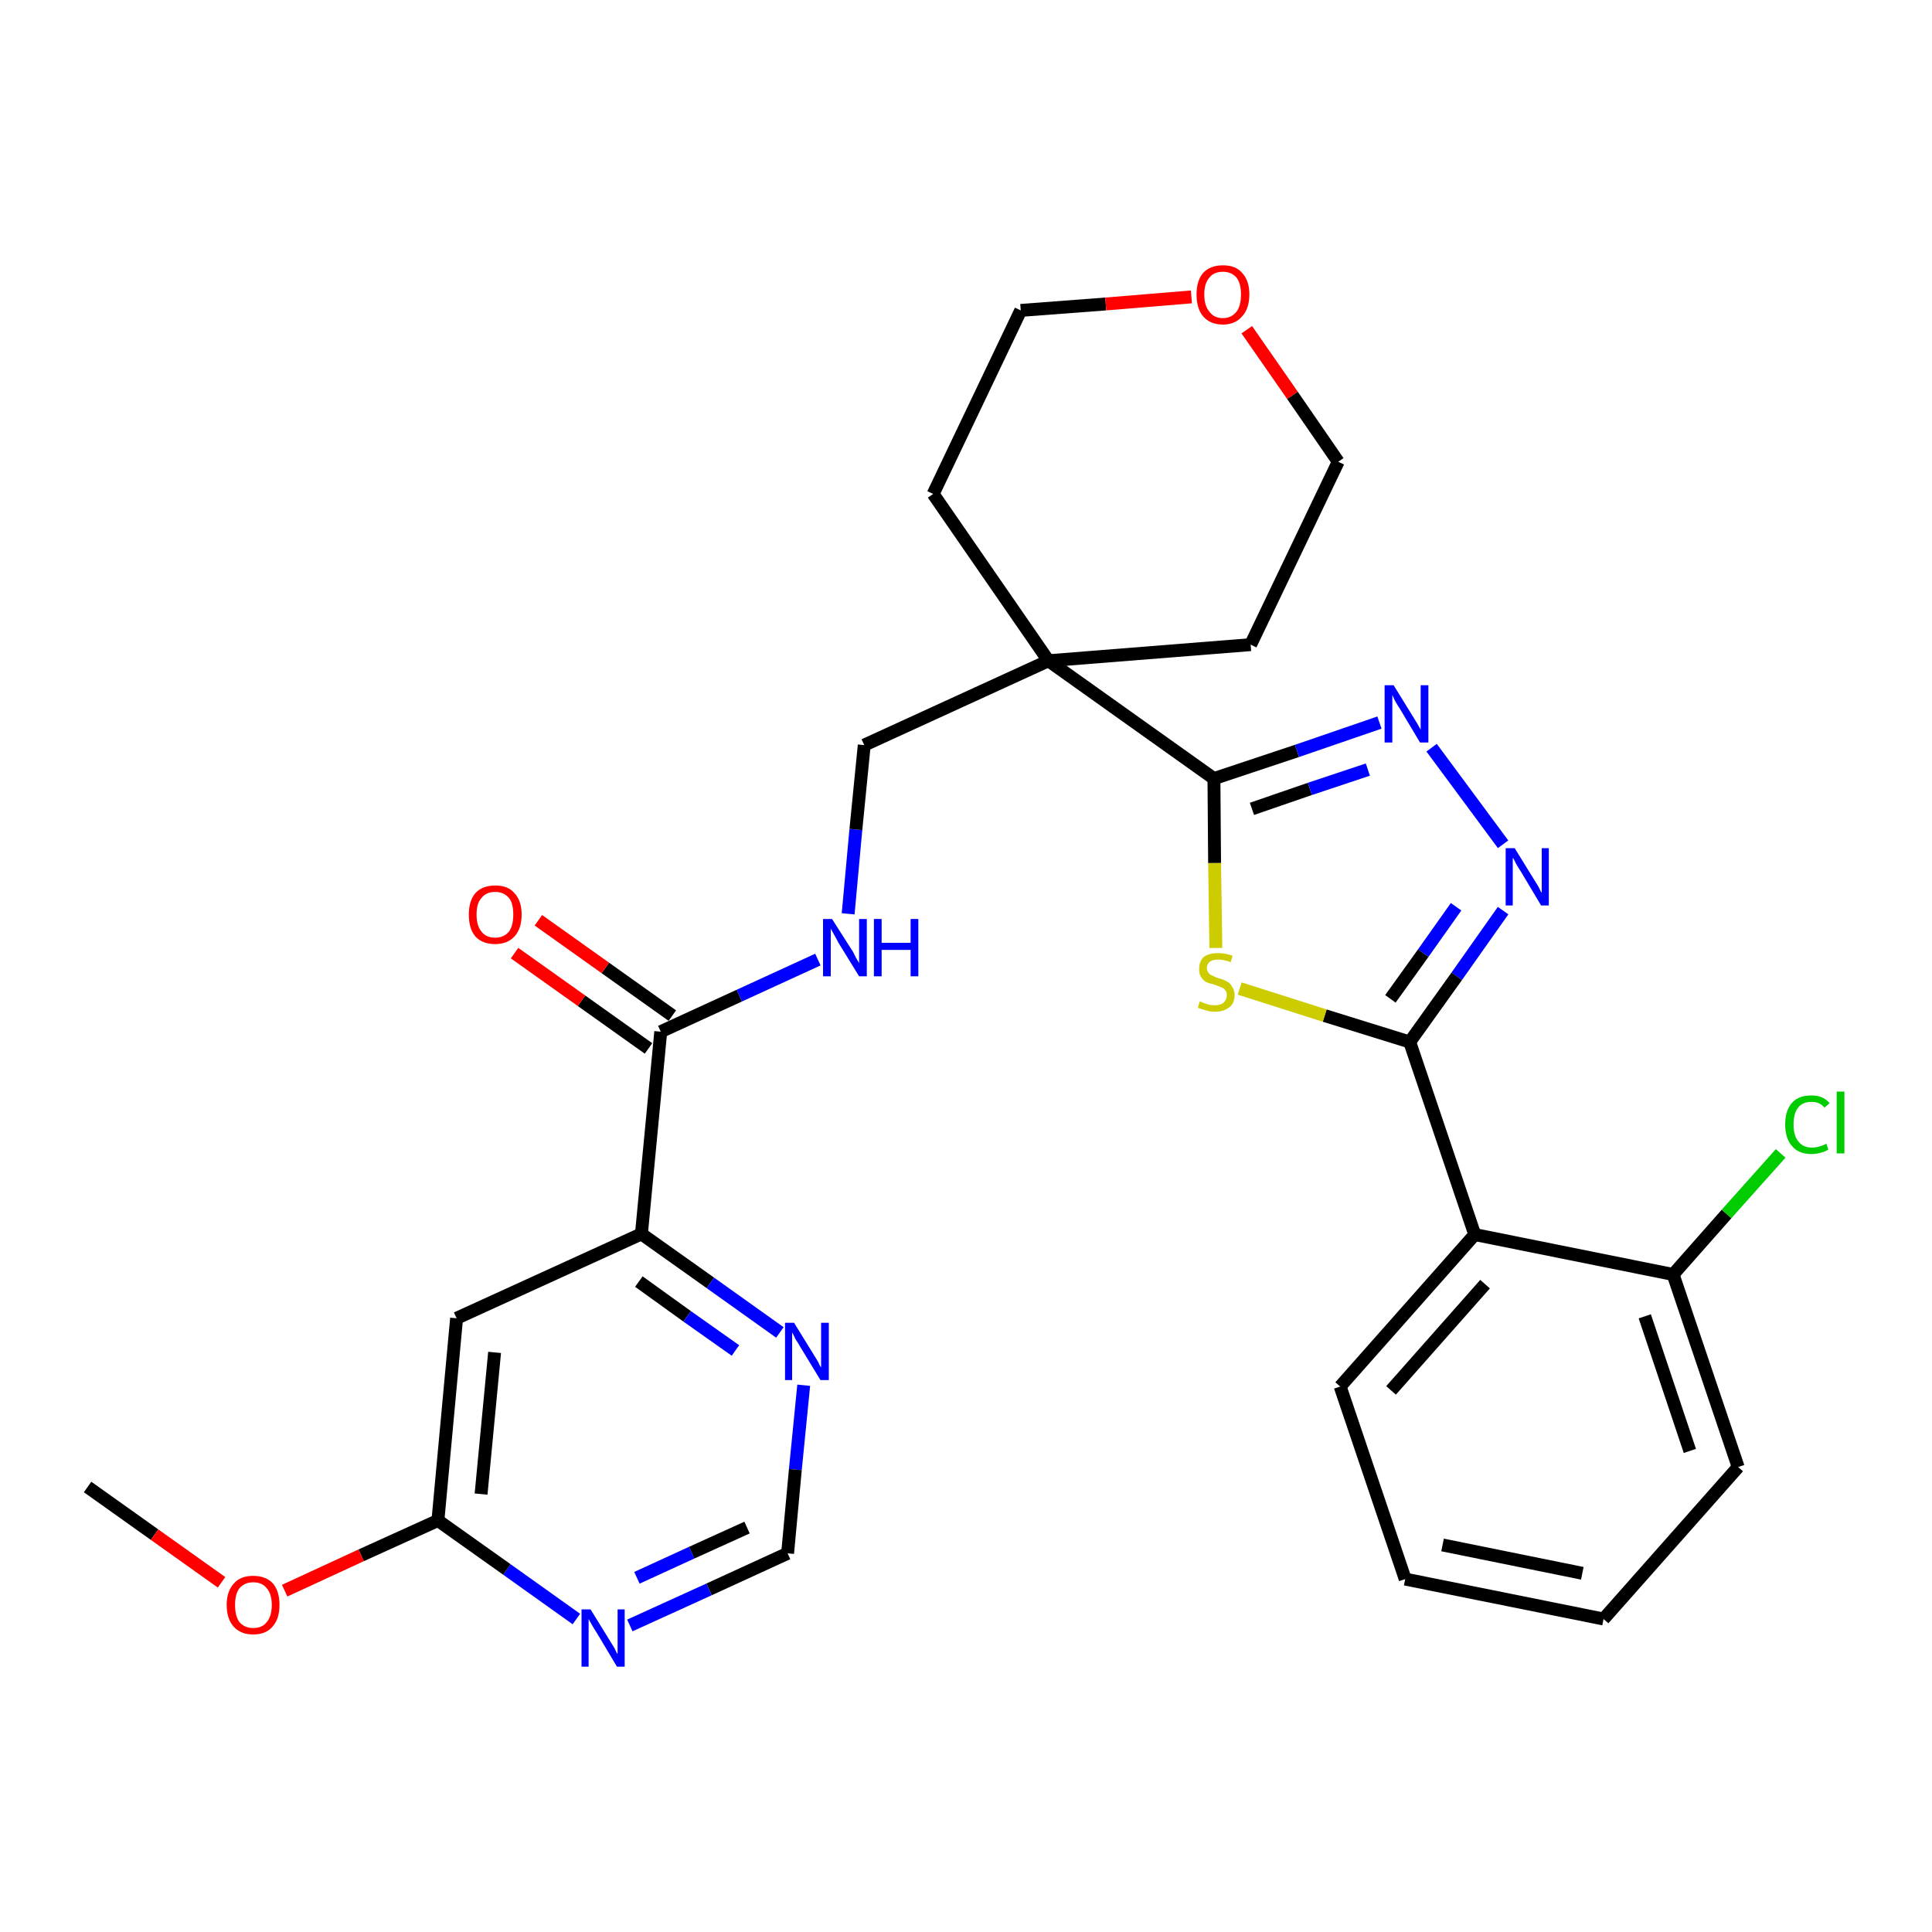 <?xml version='1.0' encoding='iso-8859-1'?>
<svg version='1.1' baseProfile='full'
              xmlns='http://www.w3.org/2000/svg'
                      xmlns:rdkit='http://www.rdkit.org/xml'
                      xmlns:xlink='http://www.w3.org/1999/xlink'
                  xml:space='preserve'
width='300px' height='300px' viewBox='0 0 300 300'>
<!-- END OF HEADER -->
<path class='bond-0 atom-0 atom-1' d='M 13.6,230.9 L 24.0,238.3' style='fill:none;fill-rule:evenodd;stroke:#000000;stroke-width:2.0px;stroke-linecap:butt;stroke-linejoin:miter;stroke-opacity:1' />
<path class='bond-0 atom-0 atom-1' d='M 24.0,238.3 L 34.4,245.7' style='fill:none;fill-rule:evenodd;stroke:#FF0000;stroke-width:2.0px;stroke-linecap:butt;stroke-linejoin:miter;stroke-opacity:1' />
<path class='bond-1 atom-1 atom-2' d='M 44.2,247.0 L 56.1,241.5' style='fill:none;fill-rule:evenodd;stroke:#FF0000;stroke-width:2.0px;stroke-linecap:butt;stroke-linejoin:miter;stroke-opacity:1' />
<path class='bond-1 atom-1 atom-2' d='M 56.1,241.5 L 68.0,236.1' style='fill:none;fill-rule:evenodd;stroke:#000000;stroke-width:2.0px;stroke-linecap:butt;stroke-linejoin:miter;stroke-opacity:1' />
<path class='bond-2 atom-2 atom-3' d='M 68.0,236.1 L 70.9,204.7' style='fill:none;fill-rule:evenodd;stroke:#000000;stroke-width:2.0px;stroke-linecap:butt;stroke-linejoin:miter;stroke-opacity:1' />
<path class='bond-2 atom-2 atom-3' d='M 74.7,232.0 L 76.8,210.0' style='fill:none;fill-rule:evenodd;stroke:#000000;stroke-width:2.0px;stroke-linecap:butt;stroke-linejoin:miter;stroke-opacity:1' />
<path class='bond-29 atom-29 atom-2' d='M 89.5,251.4 L 78.7,243.7' style='fill:none;fill-rule:evenodd;stroke:#0000FF;stroke-width:2.0px;stroke-linecap:butt;stroke-linejoin:miter;stroke-opacity:1' />
<path class='bond-29 atom-29 atom-2' d='M 78.7,243.7 L 68.0,236.1' style='fill:none;fill-rule:evenodd;stroke:#000000;stroke-width:2.0px;stroke-linecap:butt;stroke-linejoin:miter;stroke-opacity:1' />
<path class='bond-3 atom-3 atom-4' d='M 70.9,204.7 L 99.6,191.6' style='fill:none;fill-rule:evenodd;stroke:#000000;stroke-width:2.0px;stroke-linecap:butt;stroke-linejoin:miter;stroke-opacity:1' />
<path class='bond-4 atom-4 atom-5' d='M 99.6,191.6 L 102.6,160.2' style='fill:none;fill-rule:evenodd;stroke:#000000;stroke-width:2.0px;stroke-linecap:butt;stroke-linejoin:miter;stroke-opacity:1' />
<path class='bond-26 atom-4 atom-27' d='M 99.6,191.6 L 110.3,199.2' style='fill:none;fill-rule:evenodd;stroke:#000000;stroke-width:2.0px;stroke-linecap:butt;stroke-linejoin:miter;stroke-opacity:1' />
<path class='bond-26 atom-4 atom-27' d='M 110.3,199.2 L 121.1,206.9' style='fill:none;fill-rule:evenodd;stroke:#0000FF;stroke-width:2.0px;stroke-linecap:butt;stroke-linejoin:miter;stroke-opacity:1' />
<path class='bond-26 atom-4 atom-27' d='M 99.2,199.0 L 106.7,204.4' style='fill:none;fill-rule:evenodd;stroke:#000000;stroke-width:2.0px;stroke-linecap:butt;stroke-linejoin:miter;stroke-opacity:1' />
<path class='bond-26 atom-4 atom-27' d='M 106.7,204.4 L 114.2,209.7' style='fill:none;fill-rule:evenodd;stroke:#0000FF;stroke-width:2.0px;stroke-linecap:butt;stroke-linejoin:miter;stroke-opacity:1' />
<path class='bond-5 atom-5 atom-6' d='M 104.4,157.7 L 94.0,150.3' style='fill:none;fill-rule:evenodd;stroke:#000000;stroke-width:2.0px;stroke-linecap:butt;stroke-linejoin:miter;stroke-opacity:1' />
<path class='bond-5 atom-5 atom-6' d='M 94.0,150.3 L 83.6,142.9' style='fill:none;fill-rule:evenodd;stroke:#FF0000;stroke-width:2.0px;stroke-linecap:butt;stroke-linejoin:miter;stroke-opacity:1' />
<path class='bond-5 atom-5 atom-6' d='M 100.7,162.8 L 90.3,155.4' style='fill:none;fill-rule:evenodd;stroke:#000000;stroke-width:2.0px;stroke-linecap:butt;stroke-linejoin:miter;stroke-opacity:1' />
<path class='bond-5 atom-5 atom-6' d='M 90.3,155.4 L 79.9,148.0' style='fill:none;fill-rule:evenodd;stroke:#FF0000;stroke-width:2.0px;stroke-linecap:butt;stroke-linejoin:miter;stroke-opacity:1' />
<path class='bond-6 atom-5 atom-7' d='M 102.6,160.2 L 114.8,154.6' style='fill:none;fill-rule:evenodd;stroke:#000000;stroke-width:2.0px;stroke-linecap:butt;stroke-linejoin:miter;stroke-opacity:1' />
<path class='bond-6 atom-5 atom-7' d='M 114.8,154.6 L 127.0,149.0' style='fill:none;fill-rule:evenodd;stroke:#0000FF;stroke-width:2.0px;stroke-linecap:butt;stroke-linejoin:miter;stroke-opacity:1' />
<path class='bond-7 atom-7 atom-8' d='M 131.7,141.9 L 132.9,128.8' style='fill:none;fill-rule:evenodd;stroke:#0000FF;stroke-width:2.0px;stroke-linecap:butt;stroke-linejoin:miter;stroke-opacity:1' />
<path class='bond-7 atom-7 atom-8' d='M 132.9,128.8 L 134.2,115.7' style='fill:none;fill-rule:evenodd;stroke:#000000;stroke-width:2.0px;stroke-linecap:butt;stroke-linejoin:miter;stroke-opacity:1' />
<path class='bond-8 atom-8 atom-9' d='M 134.2,115.7 L 162.8,102.6' style='fill:none;fill-rule:evenodd;stroke:#000000;stroke-width:2.0px;stroke-linecap:butt;stroke-linejoin:miter;stroke-opacity:1' />
<path class='bond-9 atom-9 atom-10' d='M 162.8,102.6 L 188.5,120.9' style='fill:none;fill-rule:evenodd;stroke:#000000;stroke-width:2.0px;stroke-linecap:butt;stroke-linejoin:miter;stroke-opacity:1' />
<path class='bond-21 atom-9 atom-22' d='M 162.8,102.6 L 144.9,76.7' style='fill:none;fill-rule:evenodd;stroke:#000000;stroke-width:2.0px;stroke-linecap:butt;stroke-linejoin:miter;stroke-opacity:1' />
<path class='bond-30 atom-26 atom-9' d='M 194.2,100.1 L 162.8,102.6' style='fill:none;fill-rule:evenodd;stroke:#000000;stroke-width:2.0px;stroke-linecap:butt;stroke-linejoin:miter;stroke-opacity:1' />
<path class='bond-10 atom-10 atom-11' d='M 188.5,120.9 L 201.4,116.6' style='fill:none;fill-rule:evenodd;stroke:#000000;stroke-width:2.0px;stroke-linecap:butt;stroke-linejoin:miter;stroke-opacity:1' />
<path class='bond-10 atom-10 atom-11' d='M 201.4,116.6 L 214.2,112.2' style='fill:none;fill-rule:evenodd;stroke:#0000FF;stroke-width:2.0px;stroke-linecap:butt;stroke-linejoin:miter;stroke-opacity:1' />
<path class='bond-10 atom-10 atom-11' d='M 194.4,125.6 L 203.4,122.5' style='fill:none;fill-rule:evenodd;stroke:#000000;stroke-width:2.0px;stroke-linecap:butt;stroke-linejoin:miter;stroke-opacity:1' />
<path class='bond-10 atom-10 atom-11' d='M 203.4,122.5 L 212.4,119.5' style='fill:none;fill-rule:evenodd;stroke:#0000FF;stroke-width:2.0px;stroke-linecap:butt;stroke-linejoin:miter;stroke-opacity:1' />
<path class='bond-31 atom-21 atom-10' d='M 188.8,147.2 L 188.6,134.0' style='fill:none;fill-rule:evenodd;stroke:#CCCC00;stroke-width:2.0px;stroke-linecap:butt;stroke-linejoin:miter;stroke-opacity:1' />
<path class='bond-31 atom-21 atom-10' d='M 188.6,134.0 L 188.5,120.9' style='fill:none;fill-rule:evenodd;stroke:#000000;stroke-width:2.0px;stroke-linecap:butt;stroke-linejoin:miter;stroke-opacity:1' />
<path class='bond-11 atom-11 atom-12' d='M 222.3,116.1 L 233.4,131.1' style='fill:none;fill-rule:evenodd;stroke:#0000FF;stroke-width:2.0px;stroke-linecap:butt;stroke-linejoin:miter;stroke-opacity:1' />
<path class='bond-12 atom-12 atom-13' d='M 233.4,141.4 L 226.2,151.6' style='fill:none;fill-rule:evenodd;stroke:#0000FF;stroke-width:2.0px;stroke-linecap:butt;stroke-linejoin:miter;stroke-opacity:1' />
<path class='bond-12 atom-12 atom-13' d='M 226.2,151.6 L 218.9,161.8' style='fill:none;fill-rule:evenodd;stroke:#000000;stroke-width:2.0px;stroke-linecap:butt;stroke-linejoin:miter;stroke-opacity:1' />
<path class='bond-12 atom-12 atom-13' d='M 226.1,140.8 L 221.0,148.0' style='fill:none;fill-rule:evenodd;stroke:#0000FF;stroke-width:2.0px;stroke-linecap:butt;stroke-linejoin:miter;stroke-opacity:1' />
<path class='bond-12 atom-12 atom-13' d='M 221.0,148.0 L 215.9,155.1' style='fill:none;fill-rule:evenodd;stroke:#000000;stroke-width:2.0px;stroke-linecap:butt;stroke-linejoin:miter;stroke-opacity:1' />
<path class='bond-13 atom-13 atom-14' d='M 218.9,161.8 L 229.0,191.7' style='fill:none;fill-rule:evenodd;stroke:#000000;stroke-width:2.0px;stroke-linecap:butt;stroke-linejoin:miter;stroke-opacity:1' />
<path class='bond-20 atom-13 atom-21' d='M 218.9,161.8 L 205.7,157.7' style='fill:none;fill-rule:evenodd;stroke:#000000;stroke-width:2.0px;stroke-linecap:butt;stroke-linejoin:miter;stroke-opacity:1' />
<path class='bond-20 atom-13 atom-21' d='M 205.7,157.7 L 192.5,153.5' style='fill:none;fill-rule:evenodd;stroke:#CCCC00;stroke-width:2.0px;stroke-linecap:butt;stroke-linejoin:miter;stroke-opacity:1' />
<path class='bond-14 atom-14 atom-15' d='M 229.0,191.7 L 208.1,215.3' style='fill:none;fill-rule:evenodd;stroke:#000000;stroke-width:2.0px;stroke-linecap:butt;stroke-linejoin:miter;stroke-opacity:1' />
<path class='bond-14 atom-14 atom-15' d='M 230.6,199.4 L 216.0,215.9' style='fill:none;fill-rule:evenodd;stroke:#000000;stroke-width:2.0px;stroke-linecap:butt;stroke-linejoin:miter;stroke-opacity:1' />
<path class='bond-32 atom-19 atom-14' d='M 259.8,197.9 L 229.0,191.7' style='fill:none;fill-rule:evenodd;stroke:#000000;stroke-width:2.0px;stroke-linecap:butt;stroke-linejoin:miter;stroke-opacity:1' />
<path class='bond-15 atom-15 atom-16' d='M 208.1,215.3 L 218.2,245.2' style='fill:none;fill-rule:evenodd;stroke:#000000;stroke-width:2.0px;stroke-linecap:butt;stroke-linejoin:miter;stroke-opacity:1' />
<path class='bond-16 atom-16 atom-17' d='M 218.2,245.2 L 249.0,251.4' style='fill:none;fill-rule:evenodd;stroke:#000000;stroke-width:2.0px;stroke-linecap:butt;stroke-linejoin:miter;stroke-opacity:1' />
<path class='bond-16 atom-16 atom-17' d='M 224.0,239.9 L 245.7,244.3' style='fill:none;fill-rule:evenodd;stroke:#000000;stroke-width:2.0px;stroke-linecap:butt;stroke-linejoin:miter;stroke-opacity:1' />
<path class='bond-17 atom-17 atom-18' d='M 249.0,251.4 L 269.9,227.8' style='fill:none;fill-rule:evenodd;stroke:#000000;stroke-width:2.0px;stroke-linecap:butt;stroke-linejoin:miter;stroke-opacity:1' />
<path class='bond-18 atom-18 atom-19' d='M 269.9,227.8 L 259.8,197.9' style='fill:none;fill-rule:evenodd;stroke:#000000;stroke-width:2.0px;stroke-linecap:butt;stroke-linejoin:miter;stroke-opacity:1' />
<path class='bond-18 atom-18 atom-19' d='M 262.4,225.3 L 255.4,204.4' style='fill:none;fill-rule:evenodd;stroke:#000000;stroke-width:2.0px;stroke-linecap:butt;stroke-linejoin:miter;stroke-opacity:1' />
<path class='bond-19 atom-19 atom-20' d='M 259.8,197.9 L 268.1,188.5' style='fill:none;fill-rule:evenodd;stroke:#000000;stroke-width:2.0px;stroke-linecap:butt;stroke-linejoin:miter;stroke-opacity:1' />
<path class='bond-19 atom-19 atom-20' d='M 268.1,188.5 L 276.5,179.1' style='fill:none;fill-rule:evenodd;stroke:#00CC00;stroke-width:2.0px;stroke-linecap:butt;stroke-linejoin:miter;stroke-opacity:1' />
<path class='bond-22 atom-22 atom-23' d='M 144.9,76.7 L 158.5,48.2' style='fill:none;fill-rule:evenodd;stroke:#000000;stroke-width:2.0px;stroke-linecap:butt;stroke-linejoin:miter;stroke-opacity:1' />
<path class='bond-23 atom-23 atom-24' d='M 158.5,48.2 L 171.7,47.2' style='fill:none;fill-rule:evenodd;stroke:#000000;stroke-width:2.0px;stroke-linecap:butt;stroke-linejoin:miter;stroke-opacity:1' />
<path class='bond-23 atom-23 atom-24' d='M 171.7,47.2 L 185.0,46.1' style='fill:none;fill-rule:evenodd;stroke:#FF0000;stroke-width:2.0px;stroke-linecap:butt;stroke-linejoin:miter;stroke-opacity:1' />
<path class='bond-24 atom-24 atom-25' d='M 193.6,51.2 L 200.7,61.4' style='fill:none;fill-rule:evenodd;stroke:#FF0000;stroke-width:2.0px;stroke-linecap:butt;stroke-linejoin:miter;stroke-opacity:1' />
<path class='bond-24 atom-24 atom-25' d='M 200.7,61.4 L 207.8,71.7' style='fill:none;fill-rule:evenodd;stroke:#000000;stroke-width:2.0px;stroke-linecap:butt;stroke-linejoin:miter;stroke-opacity:1' />
<path class='bond-25 atom-25 atom-26' d='M 207.8,71.7 L 194.2,100.1' style='fill:none;fill-rule:evenodd;stroke:#000000;stroke-width:2.0px;stroke-linecap:butt;stroke-linejoin:miter;stroke-opacity:1' />
<path class='bond-27 atom-27 atom-28' d='M 124.8,215.1 L 123.5,228.2' style='fill:none;fill-rule:evenodd;stroke:#0000FF;stroke-width:2.0px;stroke-linecap:butt;stroke-linejoin:miter;stroke-opacity:1' />
<path class='bond-27 atom-27 atom-28' d='M 123.5,228.2 L 122.3,241.2' style='fill:none;fill-rule:evenodd;stroke:#000000;stroke-width:2.0px;stroke-linecap:butt;stroke-linejoin:miter;stroke-opacity:1' />
<path class='bond-28 atom-28 atom-29' d='M 122.3,241.2 L 110.1,246.8' style='fill:none;fill-rule:evenodd;stroke:#000000;stroke-width:2.0px;stroke-linecap:butt;stroke-linejoin:miter;stroke-opacity:1' />
<path class='bond-28 atom-28 atom-29' d='M 110.1,246.8 L 97.8,252.4' style='fill:none;fill-rule:evenodd;stroke:#0000FF;stroke-width:2.0px;stroke-linecap:butt;stroke-linejoin:miter;stroke-opacity:1' />
<path class='bond-28 atom-28 atom-29' d='M 116.0,237.2 L 107.4,241.1' style='fill:none;fill-rule:evenodd;stroke:#000000;stroke-width:2.0px;stroke-linecap:butt;stroke-linejoin:miter;stroke-opacity:1' />
<path class='bond-28 atom-28 atom-29' d='M 107.4,241.1 L 98.9,245.0' style='fill:none;fill-rule:evenodd;stroke:#0000FF;stroke-width:2.0px;stroke-linecap:butt;stroke-linejoin:miter;stroke-opacity:1' />
<path  class='atom-1' d='M 35.2 249.2
Q 35.2 247.1, 36.3 245.9
Q 37.3 244.7, 39.3 244.7
Q 41.3 244.7, 42.4 245.9
Q 43.4 247.1, 43.4 249.2
Q 43.4 251.4, 42.3 252.6
Q 41.3 253.8, 39.3 253.8
Q 37.4 253.8, 36.3 252.6
Q 35.2 251.4, 35.2 249.2
M 39.3 252.8
Q 40.7 252.8, 41.4 251.9
Q 42.2 251.0, 42.2 249.2
Q 42.2 247.5, 41.4 246.6
Q 40.7 245.7, 39.3 245.7
Q 38.0 245.7, 37.2 246.6
Q 36.5 247.5, 36.5 249.2
Q 36.5 251.0, 37.2 251.9
Q 38.0 252.8, 39.3 252.8
' fill='#FF0000'/>
<path  class='atom-6' d='M 72.8 142.0
Q 72.8 139.9, 73.8 138.7
Q 74.9 137.5, 76.9 137.5
Q 78.9 137.5, 79.9 138.7
Q 81.0 139.9, 81.0 142.0
Q 81.0 144.2, 79.9 145.4
Q 78.8 146.6, 76.9 146.6
Q 74.9 146.6, 73.8 145.4
Q 72.8 144.2, 72.8 142.0
M 76.9 145.6
Q 78.2 145.6, 79.0 144.7
Q 79.7 143.8, 79.7 142.0
Q 79.7 140.2, 79.0 139.4
Q 78.2 138.5, 76.9 138.5
Q 75.5 138.5, 74.8 139.4
Q 74.0 140.2, 74.0 142.0
Q 74.0 143.8, 74.8 144.7
Q 75.5 145.6, 76.9 145.6
' fill='#FF0000'/>
<path  class='atom-7' d='M 129.2 142.7
L 132.2 147.4
Q 132.5 147.8, 132.9 148.7
Q 133.4 149.5, 133.4 149.6
L 133.4 142.7
L 134.6 142.7
L 134.6 151.6
L 133.4 151.6
L 130.2 146.4
Q 129.9 145.8, 129.5 145.1
Q 129.1 144.4, 129.0 144.2
L 129.0 151.6
L 127.8 151.6
L 127.8 142.7
L 129.2 142.7
' fill='#0000FF'/>
<path  class='atom-7' d='M 135.7 142.7
L 136.9 142.7
L 136.9 146.4
L 141.4 146.4
L 141.4 142.7
L 142.6 142.7
L 142.6 151.6
L 141.4 151.6
L 141.4 147.5
L 136.9 147.5
L 136.9 151.6
L 135.7 151.6
L 135.7 142.7
' fill='#0000FF'/>
<path  class='atom-11' d='M 216.4 106.4
L 219.3 111.1
Q 219.6 111.6, 220.1 112.4
Q 220.6 113.3, 220.6 113.3
L 220.6 106.4
L 221.8 106.4
L 221.8 115.3
L 220.5 115.3
L 217.4 110.1
Q 217.0 109.5, 216.6 108.8
Q 216.3 108.1, 216.2 107.9
L 216.2 115.3
L 215.0 115.3
L 215.0 106.4
L 216.4 106.4
' fill='#0000FF'/>
<path  class='atom-12' d='M 235.2 131.7
L 238.1 136.4
Q 238.4 136.9, 238.9 137.7
Q 239.3 138.6, 239.4 138.6
L 239.4 131.7
L 240.5 131.7
L 240.5 140.6
L 239.3 140.6
L 236.2 135.4
Q 235.8 134.8, 235.4 134.1
Q 235.1 133.4, 234.9 133.2
L 234.9 140.6
L 233.8 140.6
L 233.8 131.7
L 235.2 131.7
' fill='#0000FF'/>
<path  class='atom-20' d='M 277.2 174.6
Q 277.2 172.4, 278.3 171.2
Q 279.3 170.1, 281.3 170.1
Q 283.1 170.1, 284.1 171.3
L 283.3 172.0
Q 282.6 171.1, 281.3 171.1
Q 279.9 171.1, 279.2 172.0
Q 278.5 172.9, 278.5 174.6
Q 278.5 176.4, 279.3 177.3
Q 280.0 178.2, 281.4 178.2
Q 282.4 178.2, 283.6 177.6
L 283.9 178.5
Q 283.5 178.8, 282.7 179.0
Q 282.0 179.2, 281.3 179.2
Q 279.3 179.2, 278.3 178.0
Q 277.2 176.8, 277.2 174.6
' fill='#00CC00'/>
<path  class='atom-20' d='M 285.2 169.5
L 286.4 169.5
L 286.4 179.1
L 285.2 179.1
L 285.2 169.5
' fill='#00CC00'/>
<path  class='atom-21' d='M 186.3 155.5
Q 186.4 155.5, 186.8 155.7
Q 187.3 155.9, 187.7 156.0
Q 188.2 156.1, 188.6 156.1
Q 189.5 156.1, 190.0 155.7
Q 190.5 155.2, 190.5 154.5
Q 190.5 154.0, 190.2 153.7
Q 190.0 153.4, 189.6 153.3
Q 189.2 153.1, 188.6 152.9
Q 187.8 152.7, 187.3 152.5
Q 186.8 152.2, 186.5 151.7
Q 186.2 151.3, 186.2 150.5
Q 186.2 149.3, 186.9 148.6
Q 187.7 148.0, 189.2 148.0
Q 190.2 148.0, 191.4 148.4
L 191.1 149.4
Q 190.0 149.0, 189.2 149.0
Q 188.4 149.0, 187.9 149.3
Q 187.4 149.7, 187.4 150.3
Q 187.4 150.8, 187.7 151.1
Q 187.9 151.4, 188.3 151.5
Q 188.6 151.7, 189.2 151.9
Q 190.0 152.1, 190.5 152.4
Q 191.0 152.6, 191.3 153.2
Q 191.7 153.7, 191.7 154.5
Q 191.7 155.8, 190.9 156.4
Q 190.0 157.1, 188.7 157.1
Q 187.9 157.1, 187.3 156.9
Q 186.7 156.7, 186.0 156.5
L 186.3 155.5
' fill='#CCCC00'/>
<path  class='atom-24' d='M 185.8 45.7
Q 185.8 43.6, 186.8 42.4
Q 187.9 41.2, 189.9 41.2
Q 191.9 41.2, 192.9 42.4
Q 194.0 43.6, 194.0 45.7
Q 194.0 47.9, 192.9 49.1
Q 191.8 50.4, 189.9 50.4
Q 187.9 50.4, 186.8 49.1
Q 185.8 47.9, 185.8 45.7
M 189.9 49.4
Q 191.2 49.4, 192.0 48.4
Q 192.7 47.5, 192.7 45.7
Q 192.7 44.0, 192.0 43.1
Q 191.2 42.2, 189.9 42.2
Q 188.5 42.2, 187.8 43.1
Q 187.0 44.0, 187.0 45.7
Q 187.0 47.5, 187.8 48.4
Q 188.5 49.4, 189.9 49.4
' fill='#FF0000'/>
<path  class='atom-27' d='M 123.3 205.4
L 126.2 210.1
Q 126.5 210.6, 127.0 211.4
Q 127.4 212.3, 127.5 212.3
L 127.5 205.4
L 128.7 205.4
L 128.7 214.3
L 127.4 214.3
L 124.3 209.2
Q 123.9 208.5, 123.5 207.9
Q 123.2 207.2, 123.0 206.9
L 123.0 214.3
L 121.9 214.3
L 121.9 205.4
L 123.3 205.4
' fill='#0000FF'/>
<path  class='atom-29' d='M 91.7 249.9
L 94.6 254.6
Q 94.9 255.1, 95.4 255.9
Q 95.8 256.8, 95.9 256.8
L 95.9 249.9
L 97.0 249.9
L 97.0 258.8
L 95.8 258.8
L 92.7 253.6
Q 92.3 253.0, 91.9 252.3
Q 91.5 251.6, 91.4 251.4
L 91.4 258.8
L 90.3 258.8
L 90.3 249.9
L 91.7 249.9
' fill='#0000FF'/>
</svg>
